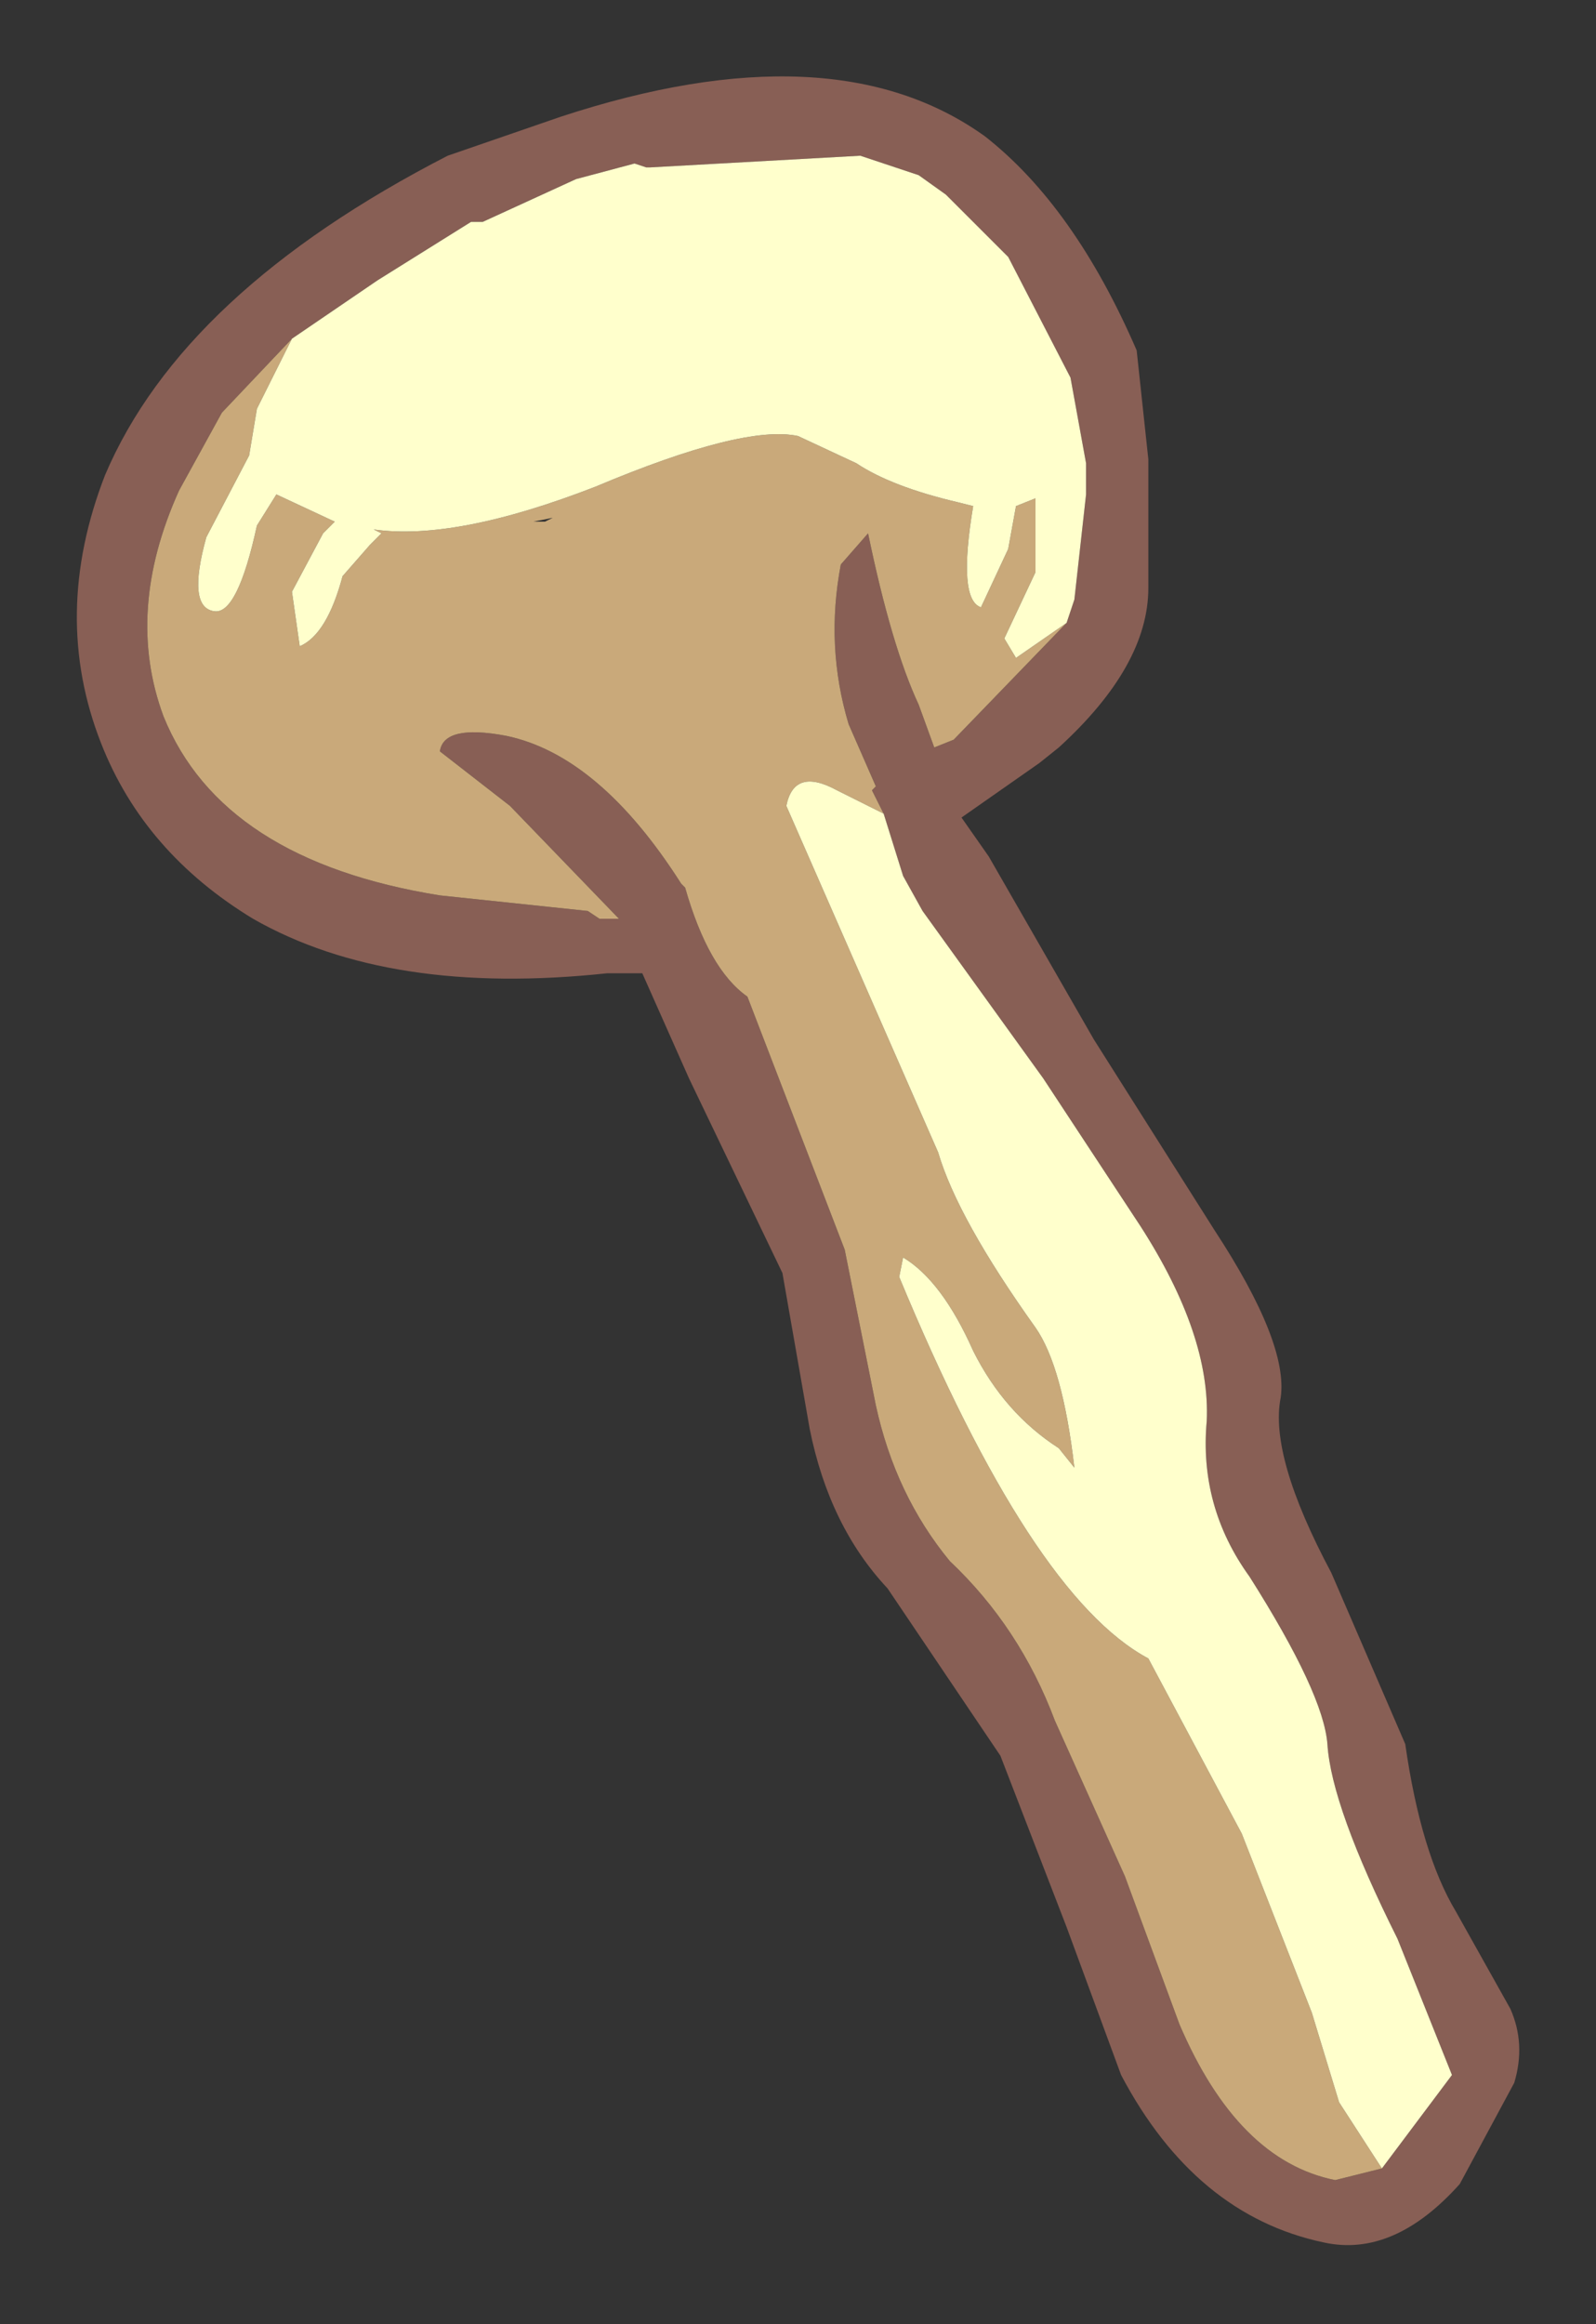 <?xml version="1.0" encoding="UTF-8" standalone="no"?>
<svg xmlns:xlink="http://www.w3.org/1999/xlink" height="29.85px" width="20.5px" xmlns="http://www.w3.org/2000/svg">
  <rect width="100%" height="100%" fill="#333333" stroke="none"/>
  <g transform="matrix(1.0, 0.0, 0.0, 1.0, 8.3, 22.5)">
    <path d="M5.4 -14.5 L5.5 -14.8 5.65 -16.15 5.65 -16.55 5.45 -17.65 4.65 -19.2 3.85 -20.0 3.5 -20.25 2.75 -20.5 0.05 -20.35 0.0 -20.35 -0.15 -20.4 -0.9 -20.2 -2.1 -19.65 -2.25 -19.65 -3.45 -18.9 -4.55 -18.15 -5.45 -17.2 -6.0 -16.2 Q-6.7 -14.65 -6.2 -13.3 -5.45 -11.45 -2.65 -11.0 L-0.75 -10.8 -0.6 -10.7 -0.35 -10.7 -1.75 -12.15 -2.65 -12.85 Q-2.6 -13.2 -1.8 -13.05 -0.6 -12.8 0.45 -11.15 L0.5 -11.1 Q0.8 -10.05 1.3 -9.7 L2.55 -6.45 2.95 -4.45 Q3.2 -3.3 3.9 -2.45 4.8 -1.6 5.25 -0.4 L6.15 1.6 6.85 3.5 Q7.6 5.25 8.85 5.5 L9.45 5.35 10.35 4.15 9.65 2.4 Q8.8 0.7 8.75 -0.1 8.7 -0.75 7.75 -2.25 7.1 -3.15 7.2 -4.25 7.25 -5.35 6.35 -6.75 L5.1 -8.65 3.55 -10.8 3.3 -11.25 3.05 -12.05 2.9 -12.35 2.95 -12.4 2.6 -13.2 Q2.3 -14.2 2.5 -15.25 L2.85 -15.65 Q3.15 -14.2 3.5 -13.45 L3.7 -12.9 3.95 -13.0 5.4 -14.5 M6.45 -14.95 Q6.45 -13.95 5.3 -12.9 L5.05 -12.7 4.05 -12.0 4.4 -11.5 5.75 -9.15 7.3 -6.7 Q8.25 -5.25 8.15 -4.55 8.0 -3.8 8.8 -2.3 L9.75 -0.1 Q9.95 1.3 10.4 2.05 L11.1 3.3 Q11.3 3.75 11.15 4.25 L10.45 5.55 Q9.6 6.5 8.7 6.3 7.05 5.95 6.1 4.15 L5.4 2.25 4.55 0.05 3.1 -2.1 Q2.35 -2.9 2.1 -4.15 L1.75 -6.15 0.55 -8.65 -0.05 -10.0 -0.5 -10.0 Q-3.3 -9.7 -5.05 -10.7 -6.45 -11.55 -7.0 -12.95 -7.65 -14.6 -6.95 -16.4 -5.95 -18.75 -2.55 -20.5 L-1.1 -21.0 Q2.4 -22.15 4.35 -20.75 5.5 -19.85 6.3 -18.0 L6.45 -16.6 6.45 -14.95" fill="#885f55" fill-rule="evenodd" stroke="none"/>
    <path d="M-4.55 -18.15 L-5.0 -17.25 -5.1 -16.65 -5.65 -15.6 Q-5.9 -14.7 -5.55 -14.65 -5.25 -14.6 -5.0 -15.75 L-4.75 -16.15 -4.0 -15.8 -4.15 -15.65 -4.55 -14.9 -4.45 -14.2 Q-4.1 -14.35 -3.9 -15.1 L-3.55 -15.5 -3.4 -15.65 -3.5 -15.7 Q-2.45 -15.55 -0.65 -16.25 1.25 -17.05 1.95 -16.9 L2.7 -16.55 Q3.15 -16.25 4.0 -16.05 L4.2 -16.0 Q4.0 -14.8 4.3 -14.7 L4.65 -15.45 4.75 -16.0 5.0 -16.1 5.0 -15.15 4.6 -14.3 4.75 -14.05 5.4 -14.5 3.95 -13.0 3.7 -12.9 3.5 -13.45 Q3.15 -14.2 2.85 -15.65 L2.5 -15.25 Q2.3 -14.2 2.6 -13.2 L2.95 -12.4 2.9 -12.35 3.05 -12.05 2.45 -12.35 Q1.9 -12.65 1.8 -12.15 L3.75 -7.7 Q4.0 -6.85 5.0 -5.45 5.35 -4.95 5.5 -3.65 L5.3 -3.9 Q4.6 -4.35 4.2 -5.15 3.8 -6.05 3.3 -6.35 L3.25 -6.1 Q4.95 -2.0 6.45 -1.2 L7.65 1.05 8.55 3.35 8.9 4.5 9.45 5.35 8.85 5.5 Q7.6 5.25 6.85 3.5 L6.15 1.6 5.25 -0.4 Q4.8 -1.6 3.9 -2.45 3.2 -3.3 2.95 -4.45 L2.55 -6.45 1.3 -9.7 Q0.8 -10.05 0.5 -11.1 L0.45 -11.15 Q-0.6 -12.8 -1.8 -13.05 -2.6 -13.2 -2.65 -12.85 L-1.75 -12.15 -0.35 -10.7 -0.6 -10.7 -0.75 -10.8 -2.65 -11.0 Q-5.45 -11.45 -6.2 -13.3 -6.7 -14.65 -6.0 -16.2 L-5.45 -17.2 -4.55 -18.15 M-1.45 -15.8 L-1.3 -15.8 -1.2 -15.85 -1.45 -15.8" fill="#c9a97a" fill-rule="evenodd" stroke="none"/>
    <path d="M-4.55 -18.15 L-3.45 -18.9 -2.25 -19.65 -2.1 -19.65 -0.9 -20.2 -0.15 -20.4 0.0 -20.35 0.05 -20.35 2.75 -20.5 3.5 -20.25 3.85 -20.0 4.65 -19.2 5.45 -17.65 5.65 -16.55 5.65 -16.15 5.5 -14.8 5.4 -14.5 4.75 -14.05 4.6 -14.3 5.0 -15.15 5.0 -16.1 4.75 -16.0 4.65 -15.45 4.3 -14.7 Q4.0 -14.8 4.2 -16.0 L4.0 -16.05 Q3.15 -16.25 2.7 -16.55 L1.95 -16.9 Q1.25 -17.05 -0.65 -16.25 -2.45 -15.55 -3.5 -15.7 L-3.4 -15.65 -3.55 -15.5 -3.9 -15.1 Q-4.1 -14.35 -4.45 -14.2 L-4.55 -14.9 -4.15 -15.65 -4.0 -15.8 -4.75 -16.15 -5.0 -15.75 Q-5.25 -14.6 -5.55 -14.65 -5.9 -14.7 -5.65 -15.6 L-5.1 -16.65 -5.0 -17.25 -4.55 -18.15 M3.05 -12.05 L3.3 -11.25 3.55 -10.8 5.1 -8.65 6.35 -6.75 Q7.25 -5.35 7.2 -4.25 7.1 -3.15 7.75 -2.25 8.7 -0.75 8.75 -0.1 8.8 0.7 9.65 2.4 L10.35 4.15 9.45 5.35 8.9 4.5 8.55 3.35 7.65 1.05 6.45 -1.2 Q4.95 -2.0 3.25 -6.1 L3.3 -6.35 Q3.8 -6.05 4.2 -5.15 4.6 -4.35 5.3 -3.9 L5.5 -3.65 Q5.35 -4.95 5.0 -5.45 4.0 -6.85 3.75 -7.7 L1.8 -12.15 Q1.9 -12.65 2.45 -12.35 L3.05 -12.05" fill="#ffffcc" fill-rule="evenodd" stroke="none"/>
  </g>
</svg>